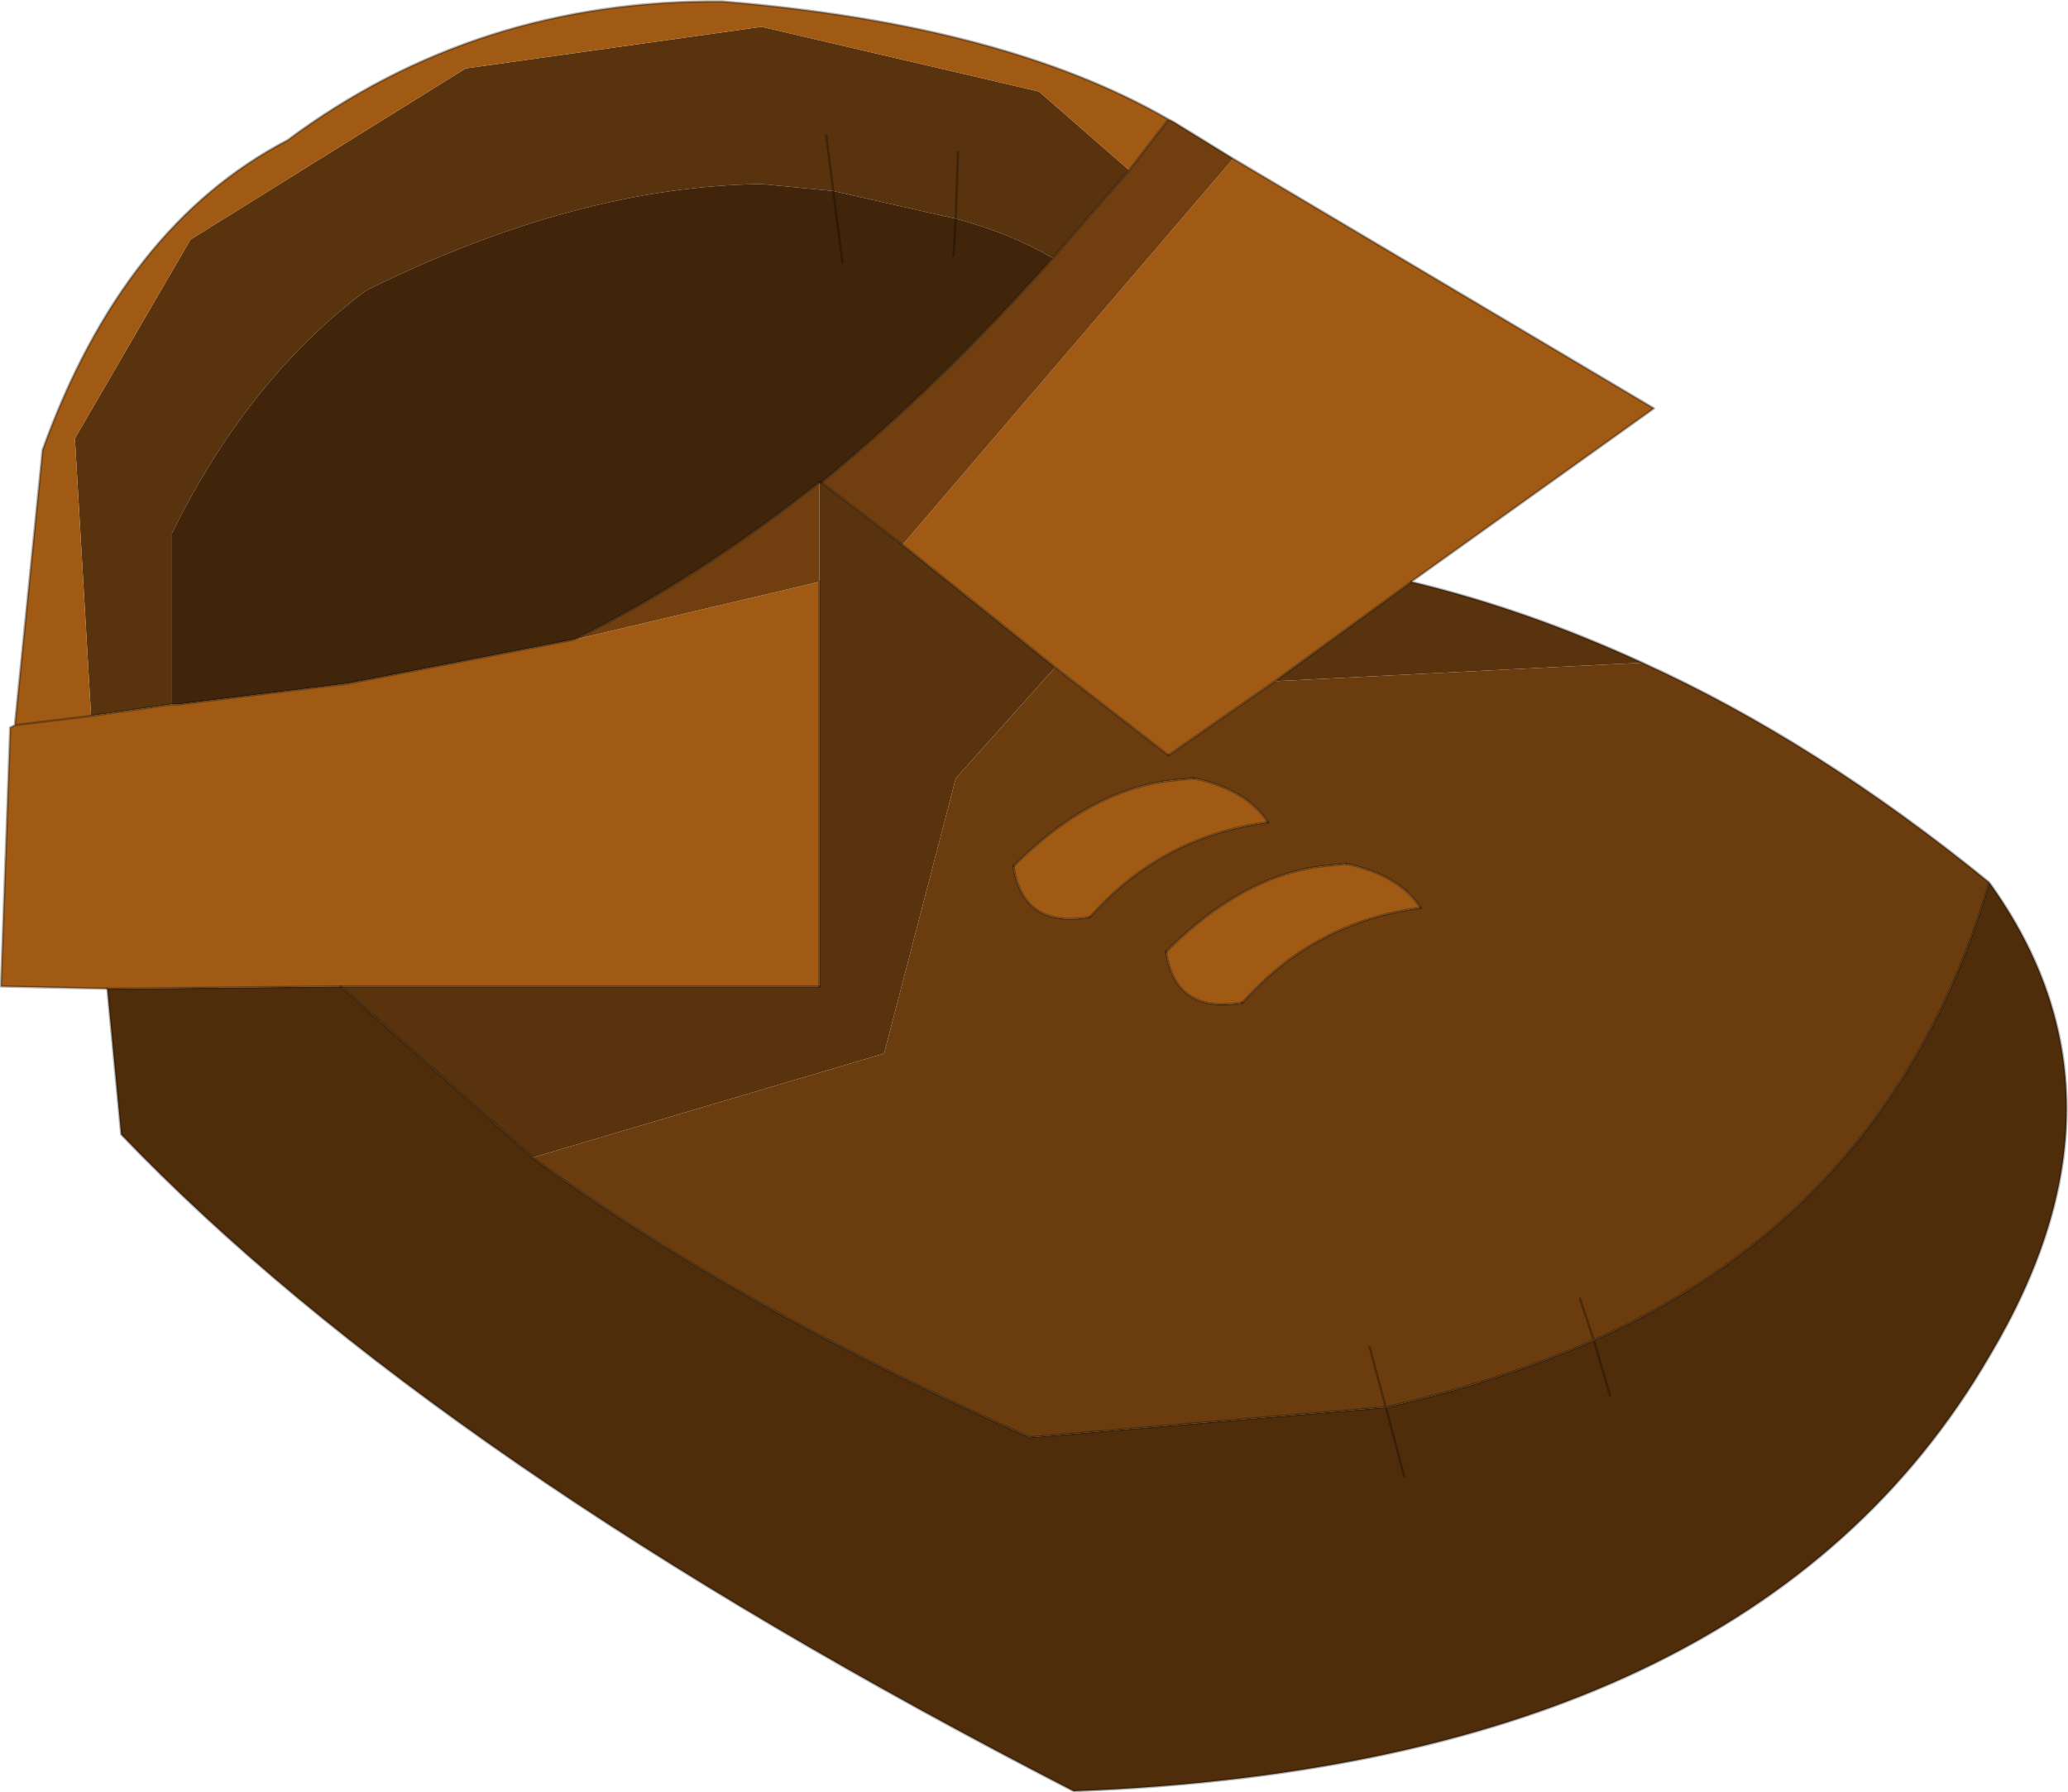 <svg viewBox="0 0 44.724 38.751" xmlns="http://www.w3.org/2000/svg" xmlns:xlink="http://www.w3.org/1999/xlink"><use transform="translate(.02 .03)" width="44.65" height="38.7" xlink:href="#a"/><defs><g id="a"><path d="M330.6 224.55q3.35 4.65 0 10.25-5.15 8.85-19.8 9.4-13.8-7.1-20.6-14.2l-.3-3.15 5.05-.05 4.15 3.7q4.35 3.2 10.75 6.05l7.7-.65q2.45-.55 4.5-1.45 6.5-2.9 8.55-9.9m-8.2 11.1-.35-1.2.35 1.2m-4.45 1.75-.4-1.5.4 1.5" fill="#4f2d0b" fill-rule="evenodd" transform="translate(-287.6 -205.5)"/><path d="m308.25 210.2.05-1.45-.05 1.45-2.65-.6-1.55-.15q-4 .05-8.55 2.3-2.55 1.9-4.2 5.25v3.7l-1.75.25-.35-6 2.5-4.3 5.95-3.7 6.4-.9 6 1.4 1.95 1.7-1.65 1.9q-.95-.55-2.1-.85m-2.8-1.8.15 1.2-.15-1.2m-.15 7.5h.05l1.75 1.35 3.3 2.65-2.15 2.4-1.55 5.95-7.6 2.25-4.15-3.7h10.35v-10.9m17.8 3.9-7.95.4 2.95-2.15q2.5.6 5 1.75" fill="#59330d" fill-rule="evenodd" transform="translate(-287.6 -205.5)"/><path d="M330.6 224.55q-2.05 7-8.55 9.9l-.3-.9.3.9q-2.05.9-4.5 1.45l-.35-1.3.35 1.3-7.7.65q-6.4-2.85-10.75-6.05l7.6-2.25 1.55-5.95 2.15-2.4 2.45 1.9 2.3-1.6 7.95-.4q3.75 1.7 7.5 4.75m-17.2-2.25-.5.05q-1.75.2-3.4 1.85.2 1.35 1.65 1.1 1.55-1.75 3.85-2.05-.45-.7-1.6-.95m4.9 2.8q-.45-.7-1.6-.95l-.5.05q-1.75.2-3.4 1.85.2 1.35 1.65 1.1 1.55-1.75 3.85-2.05" fill="#6b3c0e" fill-rule="evenodd" transform="translate(-287.6 -205.5)"/><path d="m312 209.15-1.95-1.7-6-1.4-6.4.9-5.95 3.7-2.5 4.3.35 6 1.75-.25h.15l3.65-.45 4.9-.95 5.3-1.25v8.75h-10.35l-5.05.05-2.3-.05.2-5.6.1-.05.6-5.95q1.75-4.85 5.3-6.7 4.1-3.05 9.4-3 6.1.5 9.65 2.55l-.85 1.1m-22.45 11.8-1.65.2 1.65-.2m20.85-1.05-3.3-2.65 7.15-8.35 9.1 5.4-5.25 3.75-2.95 2.15-2.3 1.6-2.45-1.9m-.9 4.3q1.65-1.65 3.4-1.85l.5-.05q1.15.25 1.6.95-2.3.3-3.85 2.05-1.45.25-1.65-1.1m7.2-.05q1.15.25 1.6.95-2.3.3-3.85 2.05-1.45.25-1.65-1.1 1.65-1.65 3.4-1.85l.5-.05" fill="#a05a14" fill-rule="evenodd" transform="translate(-287.6 -205.5)"/><path d="m310.35 211.05 1.65-1.9.85-1.1.1.05 1.3.8-7.15 8.35-1.75-1.35q2.5-2.05 5-4.85m-5.05 4.85v2.15l-5.3 1.25q2.65-1.3 5.3-3.4" fill="#713f0f" fill-rule="evenodd" transform="translate(-287.6 -205.5)"/><path d="M308.25 210.2q1.15.3 2.1.85-2.5 2.8-5 4.85h-.05q-2.65 2.1-5.3 3.4l-4.9.95-3.65.45h-.15V217q1.65-3.35 4.2-5.25 4.55-2.25 8.55-2.3l1.55.15 2.65.6-.05.8.05-.8m-2.45.95-.2-1.55.2 1.55" fill="#41250a" fill-rule="evenodd" transform="translate(-287.6 -205.5)"/><path d="m2.3 21.35.3 3.15q6.8 7.1 20.6 14.2 14.65-.55 19.8-9.4 3.35-5.6 0-10.25-2.05 7-8.55 9.9l.35 1.2M20.7 3.25l-.05 1.45-.05.8m2.15.05 1.65-1.9M1.95 15.45l1.75-.25M18 4.1l-.15-1.2M18 4.1l.2 1.55m7.05-3.1-.85 1.1m2.25-.25-1.3-.8-.1-.05Q21.7.5 15.6 0q-5.3-.05-9.4 3Q2.65 4.85.9 9.7l-.6 5.95 1.65-.2m15.75-2.9v8.75m-10.35 0L11.5 25m11.3-10.6-3.3-2.65-1.75-1.35q2.5-2.05 5-4.85M25.8 16.8q1.15.25 1.6.95m-3.85 2.05q-1.45.25-1.65-1.1m3.35-2.4-2.45-1.9m12.7-.1q-2.5-1.15-5-1.75l5.25-3.75-9.1-5.4M.3 15.65l-.1.05-.2 5.6 2.3.05m10.1-7.55-4.9.95-3.65.45H3.7m25.4 3.45q1.15.25 1.6.95m-3.85 2.05q-1.45.25-1.65-1.1m8.95 7.5.3.9q-2.05.9-4.5 1.45l.4 1.5m-.75-2.8.35 1.3-7.7.65Q15.85 28.2 11.5 25m6.2-14.6q-2.65 2.1-5.3 3.4M43 19.05Q39.25 16 35.5 14.3" fill="none" stroke="#000" stroke-linecap="round" stroke-linejoin="round" stroke-opacity=".302" stroke-width=".05"/><path d="M17.75 10.4h-.05m0 10.9H7.35m14.55-2.6q1.65-1.65 3.4-1.85l.5-.05m1.6.95q-2.3.3-3.85 2.05m6.95-7.25-2.95 2.15-2.3 1.6M2.3 21.35l5.05-.05m23.35-1.7q-2.3.3-3.85 2.05m-1.65-1.1q1.65-1.65 3.4-1.85l.5-.05" fill="none" stroke="#000" stroke-linecap="round" stroke-linejoin="round" stroke-opacity=".302" stroke-width=".05"/></g></defs></svg>